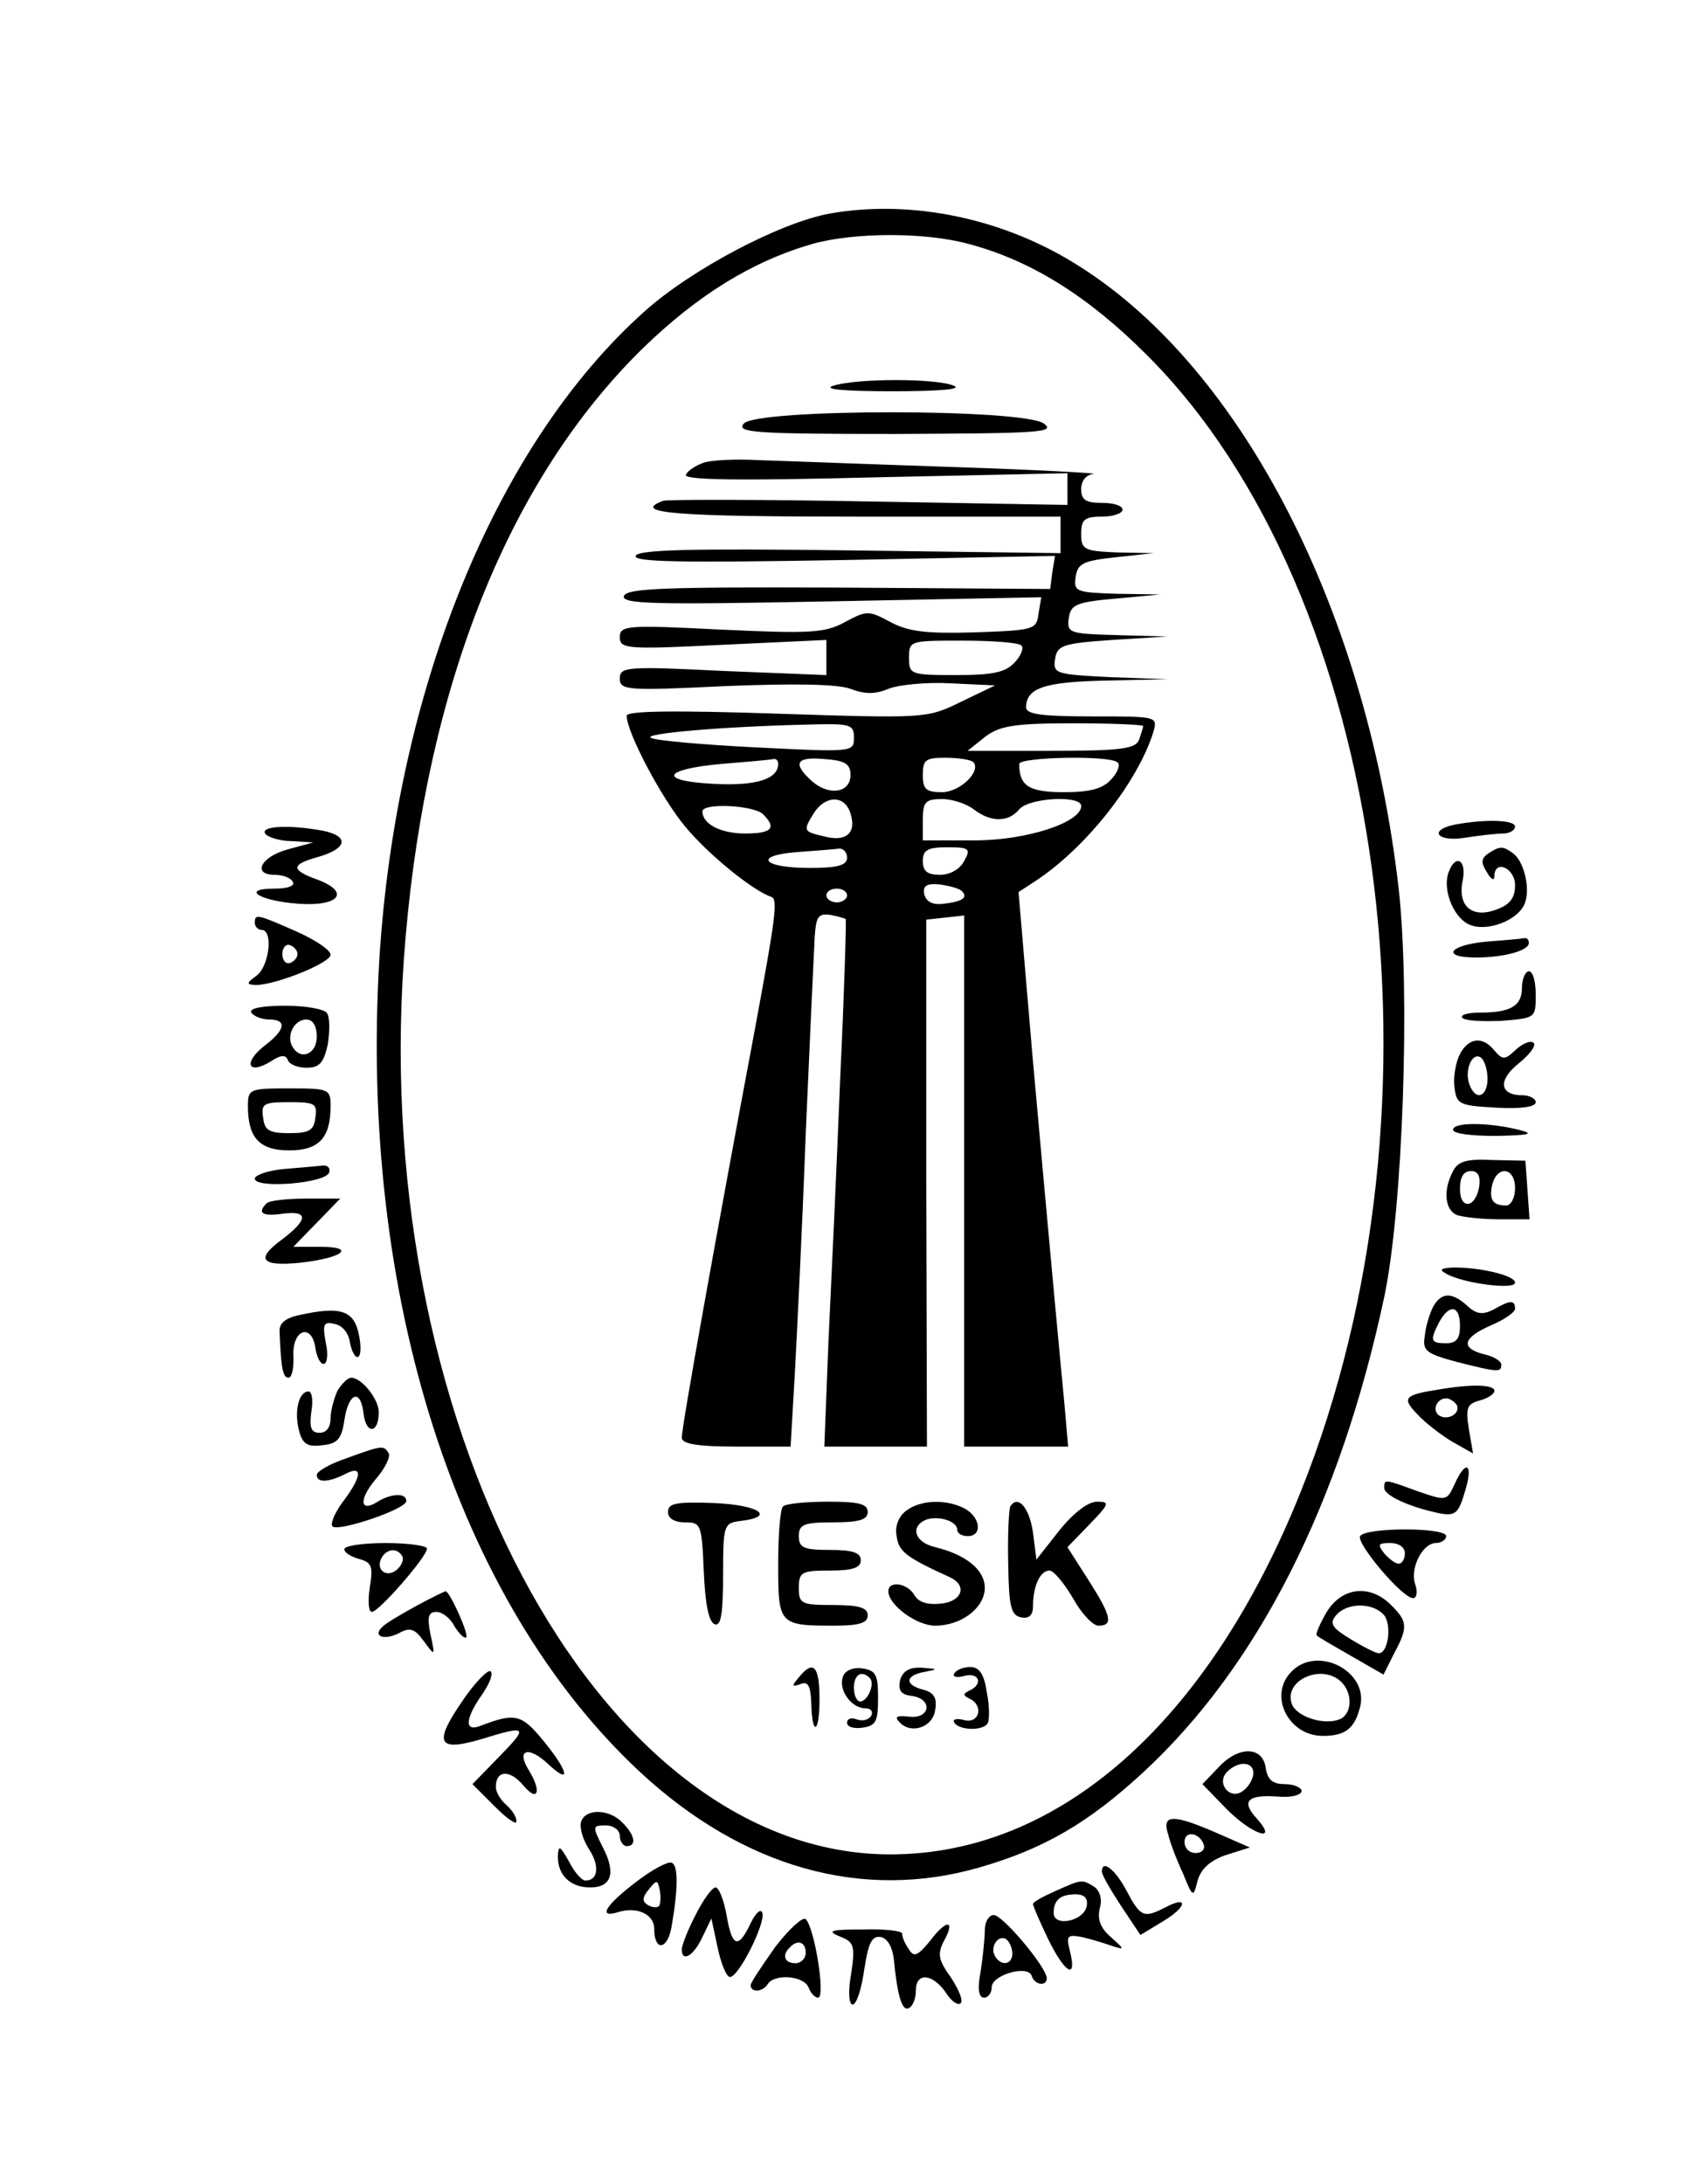 <?xml version="1.0" standalone="no"?>
<!DOCTYPE svg PUBLIC "-//W3C//DTD SVG 20010904//EN"
 "http://www.w3.org/TR/2001/REC-SVG-20010904/DTD/svg10.dtd">
<svg version="1.0" xmlns="http://www.w3.org/2000/svg"
 width="247pt" height="317pt" viewBox="0 0 247 317"
 preserveAspectRatio="xMidYMid meet">

<g transform="translate(0,317) scale(0.1,-0.1)"
fill="#000000" stroke="none">
<path d="M1205 2860 c-72 -13 -201 -81 -269 -142 -215 -192 -360 -546 -385
-938 -30 -491 113 -936 379 -1183 149 -138 322 -187 492 -138 94 27 159 65
239 139 166 154 285 389 349 689 27 127 38 441 21 593 -46 401 -226 753 -463
903 -109 70 -244 98 -363 77z m201 -44 c91 -24 174 -76 259 -161 348 -347 449
-1088 224 -1650 -134 -335 -351 -527 -596 -527 -428 0 -765 637 -704 1332 32
369 151 664 343 853 81 79 161 128 248 153 61 17 164 17 226 0z"/>
<path d="M1210 2610 c-16 -5 15 -8 85 -8 70 0 103 3 90 8 -25 11 -141 11 -175
0z"/>
<path d="M1080 2555 c-11 -13 15 -15 221 -15 208 1 232 2 215 15 -29 22 -418
22 -436 0z"/>
<path d="M1021 2498 c-11 -4 -22 -11 -25 -17 -5 -8 78 -9 273 -4 l281 6 0 -23
0 -23 -287 5 c-159 3 -294 3 -300 1 -48 -18 19 -23 282 -23 l295 0 0 -26 0
-27 -307 4 c-231 3 -307 1 -310 -8 -3 -9 67 -10 302 -6 l307 6 -4 -24 -3 -24
-307 2 c-254 1 -307 -1 -312 -12 -4 -12 42 -13 300 -8 l306 6 -4 -24 c-3 -23
-6 -24 -93 -27 -70 -2 -96 1 -122 15 -32 17 -34 17 -66 0 -29 -16 -50 -17
-180 -11 -137 7 -147 6 -147 -11 0 -17 10 -18 150 -11 l150 7 0 -26 0 -25
-150 6 c-140 7 -150 6 -150 -11 0 -17 10 -18 153 -11 102 4 163 3 182 -4 21
-8 36 -8 55 0 15 6 56 10 91 8 l64 -3 -50 -24 c-49 -24 -51 -24 -267 -17 -150
5 -218 4 -218 -3 0 -24 50 -119 85 -161 33 -40 98 -93 125 -102 10 -3 6 -31
-24 -193 -57 -303 -106 -576 -106 -592 0 -9 22 -13 79 -13 l79 0 6 103 c3 56
11 215 16 352 6 138 12 266 13 285 2 29 5 34 22 32 11 -2 21 -5 23 -6 1 -2 -2
-106 -8 -232 -5 -126 -13 -298 -17 -381 l-6 -153 74 0 75 0 -1 383 0 382 28 3
27 3 0 -385 0 -386 75 0 76 0 -5 58 c-8 83 -23 244 -47 512 l-20 235 23 15
c74 48 150 144 173 218 6 22 5 22 -89 22 -72 0 -96 3 -96 13 0 28 26 37 114
39 l91 2 -83 3 c-79 4 -83 5 -80 26 3 20 10 23 83 28 l80 5 -73 2 c-70 2 -73
3 -70 25 3 19 10 23 68 28 l65 6 -63 1 c-60 2 -63 3 -60 25 3 19 11 23 58 28
l55 6 -52 1 c-49 2 -53 4 -53 27 0 21 5 25 30 25 17 0 30 5 30 10 0 6 -13 10
-30 10 -23 0 -30 4 -30 20 0 12 7 21 18 22 9 1 -82 6 -203 10 -121 4 -248 9
-283 10 -35 2 -71 0 -81 -4z m462 -265 c4 -3 0 -15 -10 -25 -13 -14 -31 -18
-85 -18 -66 0 -68 1 -68 25 0 25 1 25 78 25 43 0 82 -3 85 -7z m-243 -134 c0
-21 -2 -21 -142 -14 -79 4 -147 10 -153 14 -11 6 100 16 223 19 67 2 72 1 72
-19z m420 17 c0 -2 -3 -11 -6 -20 -5 -13 -26 -16 -128 -16 l-121 0 25 20 c21
16 41 20 128 20 56 0 102 -2 102 -4z m-530 -55 c0 -22 -32 -32 -92 -29 -83 4
-77 21 9 29 38 3 71 6 76 7 4 1 7 -2 7 -7z m105 -16 c0 -26 -31 -31 -56 -9
-29 26 -23 36 19 32 29 -2 37 -7 37 -23z m178 19 c13 -13 -19 -44 -45 -44 -23
0 -28 4 -28 25 0 22 4 25 33 25 19 0 36 -3 40 -6z m210 -1 c4 -3 0 -15 -10
-25 -12 -13 -30 -18 -68 -18 -51 0 -65 9 -65 41 0 10 133 13 143 2z m-388 -74
c9 -28 -6 -42 -39 -33 -30 7 -30 8 -14 34 17 26 45 26 53 -1z m179 6 c25 -19
50 -19 66 0 14 17 90 21 90 5 0 -24 -79 -50 -155 -50 l-75 0 0 30 c0 26 4 30
28 30 15 0 36 -7 46 -15z m-306 -7 c20 -20 13 -28 -26 -28 -36 0 -62 14 -62
32 0 13 75 9 88 -4z m122 -63 c0 -11 -13 -15 -54 -15 -69 0 -83 18 -19 23 27
2 54 4 61 5 6 1 12 -5 12 -13z m170 -5 c-6 -12 -21 -20 -35 -20 -18 0 -25 5
-25 20 0 16 7 20 35 20 33 0 35 -2 25 -20z m-3 -44 c9 -9 0 -15 -27 -18 -16
-2 -25 3 -28 14 -2 12 3 16 23 14 14 -2 29 -6 32 -10z m-167 -6 c0 -5 -7 -10
-15 -10 -8 0 -15 5 -15 10 0 6 7 10 15 10 8 0 15 -4 15 -10z"/>
<path d="M970 975 c0 -9 9 -15 25 -15 23 0 24 -3 27 -72 2 -46 7 -73 16 -76 9
-3 12 16 12 72 0 72 1 75 25 78 52 6 28 23 -37 26 -56 2 -68 0 -68 -13z"/>
<path d="M1137 983 c-4 -3 -7 -41 -7 -84 0 -87 1 -89 81 -89 37 0 49 4 49 15
0 11 -12 15 -50 15 -47 0 -50 2 -50 25 0 23 4 25 45 25 33 0 45 4 45 15 0 11
-12 15 -45 15 -38 0 -45 3 -45 20 0 17 7 20 50 20 38 0 50 4 50 15 0 12 -13
15 -58 15 -32 0 -62 -3 -65 -7z"/>
<path d="M1316 977 c-11 -8 -17 -23 -14 -37 3 -22 12 -30 78 -60 25 -12 17
-35 -14 -38 -19 -2 -32 2 -38 12 -10 18 -38 22 -38 6 0 -20 41 -50 68 -50 38
0 72 26 72 55 0 26 -27 48 -72 59 -30 7 -37 30 -13 40 18 6 45 -2 45 -15 0 -5
7 -9 15 -9 22 0 19 27 -4 40 -27 14 -64 13 -85 -3z"/>
<path d="M1467 983 c-2 -4 -4 -42 -3 -83 1 -63 4 -75 19 -78 11 -2 17 3 17 16
0 29 10 52 24 52 6 0 21 -18 34 -40 12 -22 29 -40 37 -40 22 0 19 14 -15 67
l-30 47 32 33 c29 30 30 33 11 33 -13 0 -34 -16 -55 -42 l-33 -42 -5 39 c-5
36 -22 56 -33 38z"/>
<path d="M1160 735 c-11 -13 -10 -14 2 -10 11 5 15 -2 16 -26 1 -50 12 -47 12
4 0 49 -9 58 -30 32z"/>
<path d="M1224 736 c-7 -19 12 -46 33 -46 8 0 11 -5 8 -11 -4 -6 -13 -8 -21
-5 -8 3 -14 1 -14 -5 0 -6 10 -9 23 -7 19 3 22 9 22 43 0 34 -3 40 -23 43 -13
2 -25 -3 -28 -12z m39 -2 c8 -8 -3 -34 -14 -34 -5 0 -9 9 -9 20 0 19 11 26 23
14z"/>
<path d="M1307 731 c-3 -15 1 -21 17 -23 31 -4 27 -34 -4 -30 -18 2 -22 0 -13
-9 17 -17 48 -6 51 19 3 17 -2 25 -17 29 -28 7 -27 21 2 26 20 4 19 4 -4 6
-19 1 -28 -5 -32 -18z"/>
<path d="M1386 741 c-4 -5 3 -7 14 -4 22 6 28 -12 8 -21 -10 -5 -10 -7 0 -12
21 -10 14 -37 -8 -31 -11 3 -18 1 -14 -4 7 -11 41 -12 48 -1 3 5 3 25 -1 45
-4 27 -11 37 -24 37 -10 0 -20 -4 -23 -9z"/>
<path d="M2113 1973 c-40 -8 -26 -26 15 -19 20 3 45 6 55 6 9 0 17 5 17 10 0
10 -44 11 -87 3z"/>
<path d="M385 1960 c3 -5 21 -11 38 -11 l32 -2 -37 -10 c-40 -11 -52 -37 -19
-37 11 0 23 -4 26 -10 4 -6 -7 -10 -26 -10 -51 0 -22 -18 35 -22 59 -4 75 17
27 35 -39 14 -39 22 1 33 42 12 46 30 7 38 -48 9 -91 7 -84 -4z"/>
<path d="M2161 1931 c-10 -7 -11 -13 -2 -27 6 -11 11 -13 11 -6 0 25 30 12 30
-13 0 -18 -7 -28 -26 -35 -36 -14 -58 4 -50 42 6 29 -10 39 -20 13 -10 -24 5
-64 27 -76 26 -14 76 5 84 32 7 22 -3 61 -19 71 -14 10 -18 10 -35 -1z"/>
<path d="M370 1830 c0 -5 5 -10 10 -10 17 0 11 -52 -7 -66 -15 -11 -16 -13 -2
-14 29 0 109 32 109 44 0 7 -23 22 -50 34 -57 25 -60 26 -60 12z m62 -45 c0
-5 -5 -11 -11 -13 -6 -2 -11 4 -11 13 0 9 5 15 11 13 6 -2 11 -8 11 -13z"/>
<path d="M2158 1803 c-54 -5 -66 -23 -15 -23 41 0 77 10 77 21 0 5 -3 8 -7 7
-5 -1 -29 -3 -55 -5z"/>
<path d="M2210 1736 c0 -26 -16 -36 -61 -36 -17 0 -28 -3 -26 -7 3 -5 28 -6
56 -5 51 4 51 4 51 38 0 19 -4 34 -10 34 -5 0 -10 -11 -10 -24z"/>
<path d="M365 1700 c3 -5 15 -10 26 -10 26 0 24 -15 -8 -39 -30 -24 -23 -42
10 -22 15 10 22 10 25 2 2 -6 14 -11 27 -11 19 0 25 7 31 34 3 19 3 39 -1 45
-3 6 -31 11 -61 11 -34 0 -53 -4 -49 -10z m95 -35 c0 -25 -23 -35 -35 -15 -10
16 2 40 20 40 9 0 15 -9 15 -25z"/>
<path d="M2120 1640 c-6 -12 -10 -33 -8 -48 3 -25 6 -27 61 -30 35 -2 57 1 57
8 0 5 -9 10 -19 10 -34 0 -36 22 -6 46 16 13 26 26 22 30 -4 4 -15 0 -26 -10
-16 -15 -19 -15 -31 -1 -17 21 -37 19 -50 -5z m40 -36 c0 -26 -17 -33 -26 -9
-8 20 3 48 16 40 5 -3 10 -17 10 -31z"/>
<path d="M360 1564 c0 -46 17 -64 60 -64 43 0 60 18 60 64 0 25 -2 26 -60 26
-58 0 -60 -1 -60 -26z m98 -16 c-2 -19 -9 -23 -38 -23 -29 0 -36 4 -38 23 -3
20 1 22 38 22 37 0 41 -2 38 -22z"/>
<path d="M2110 1530 c0 -6 27 -9 63 -9 49 1 56 3 32 9 -45 11 -95 11 -95 0z"/>
<path d="M2110 1470 c-15 -28 -12 -57 6 -64 9 -3 36 -6 60 -6 l45 0 -3 43 -3
42 -48 1 c-37 2 -50 -2 -57 -16z m38 -22 c-5 -32 -28 -35 -28 -4 0 17 5 26 16
26 10 0 14 -7 12 -22z m52 -3 c0 -14 -6 -25 -13 -25 -20 0 -25 9 -20 31 8 28
33 24 33 -6z"/>
<path d="M413 1473 c-24 -2 -43 -9 -43 -14 0 -15 103 -7 108 9 2 6 -2 11 -10
10 -7 -1 -32 -3 -55 -5z"/>
<path d="M387 1423 c-14 -14 -6 -19 23 -15 38 5 38 -8 0 -37 -40 -29 -31 -40
27 -34 61 7 81 23 28 23 l-39 0 34 35 34 35 -50 0 c-28 0 -54 -3 -57 -7z"/>
<path d="M2100 1321 c24 -14 100 -24 100 -13 0 10 -48 22 -89 22 -19 -1 -22
-3 -11 -9z"/>
<path d="M2081 1273 c-5 -10 -11 -29 -12 -42 -4 -22 2 -26 46 -38 60 -15 65
-16 65 -4 0 5 -11 12 -25 15 -35 9 -31 24 10 42 19 8 35 19 35 24 0 13 -7 13
-31 -1 -16 -8 -25 -7 -38 5 -23 21 -38 20 -50 -1z m39 -28 c0 -18 -5 -25 -20
-25 -23 0 -24 4 -10 31 15 27 30 24 30 -6z"/>
<path d="M435 1261 c-20 -4 -30 -12 -29 -24 2 -55 5 -67 13 -67 5 0 8 15 7 33
-1 38 27 46 32 10 2 -13 7 -23 12 -23 5 0 7 14 3 31 -5 27 -3 31 13 27 11 -2
20 -13 22 -26 2 -12 7 -22 11 -22 5 0 6 15 2 33 -7 35 -27 41 -86 28z"/>
<path d="M490 1151 c-5 -11 -10 -29 -10 -40 0 -13 -6 -21 -16 -21 -12 0 -15 7
-12 30 3 17 1 30 -4 30 -14 0 -21 -28 -14 -56 5 -20 12 -25 34 -22 22 2 28 9
32 36 6 41 24 47 28 9 4 -30 22 -28 22 3 0 19 -25 50 -40 50 -5 0 -14 -9 -20
-19z"/>
<path d="M2090 1153 c-51 -8 -55 -12 -32 -36 11 -12 34 -30 51 -40 l30 -17 -6
35 c-5 31 -3 37 16 42 11 3 21 9 21 14 0 9 -33 10 -80 2z m25 -22 c7 -12 -12
-24 -25 -16 -11 7 -4 25 10 25 5 0 11 -4 15 -9z"/>
<path d="M503 1053 c-24 -8 -43 -19 -43 -24 0 -12 17 -11 41 1 26 14 25 -3 -3
-40 -12 -16 -19 -33 -15 -36 8 -8 107 25 107 37 0 12 -21 11 -40 0 -27 -18
-30 1 -5 31 14 16 23 34 19 39 -7 11 -9 11 -61 -8z"/>
<path d="M2112 1015 c-11 -24 -12 -24 -53 -10 -49 18 -49 18 -49 5 0 -11 37
-28 81 -37 22 -4 27 0 36 31 13 41 2 49 -15 11z"/>
<path d="M1975 940 c-6 -10 61 -90 77 -90 5 0 7 9 3 20 -8 24 11 60 30 60 8 0
15 5 15 10 0 13 -117 13 -125 0z m65 -25 c0 -8 -4 -15 -9 -15 -5 0 -14 7 -21
15 -10 13 -9 15 9 15 12 0 21 -6 21 -15z"/>
<path d="M500 921 c0 -5 10 -11 21 -14 19 -5 21 -11 16 -41 -3 -20 -2 -36 3
-36 10 0 80 80 80 92 0 4 -27 8 -60 8 -33 0 -60 -4 -60 -9z m84 -10 c3 -5 -1
-14 -8 -20 -16 -13 -32 2 -21 19 8 12 22 13 29 1z"/>
<path d="M605 839 c-22 -12 -44 -25 -49 -30 -16 -14 1 -21 23 -10 16 9 23 7
36 -11 17 -23 17 -23 10 10 -5 25 -3 32 9 32 8 0 20 -9 26 -21 7 -11 14 -18
17 -16 4 5 -24 67 -30 67 -1 0 -20 -9 -42 -21z"/>
<path d="M1926 829 c-10 -17 -16 -32 -14 -33 1 -2 24 -15 50 -30 l47 -27 15
30 c21 39 20 47 -4 71 -31 31 -72 26 -94 -11z m84 -4 c11 -14 6 -55 -8 -55 -4
0 -22 9 -40 20 -28 17 -32 23 -22 35 16 19 54 19 70 0z"/>
<path d="M1876 744 c-35 -34 -6 -94 45 -94 33 0 46 11 54 42 13 51 -61 90 -99
52z m72 -16 c17 -17 15 -47 -3 -54 -23 -9 -62 4 -69 22 -13 35 44 60 72 32z"/>
<path d="M671 700 c-42 -61 -35 -73 27 -55 68 21 70 19 27 -25 l-39 -40 32
-32 c18 -18 32 -28 32 -22 0 7 -7 17 -15 24 -8 7 -15 18 -15 26 0 24 20 26 40
2 21 -25 27 -9 8 22 -19 30 -1 36 27 10 35 -33 31 -12 -6 33 -32 39 -41 41
-93 21 -22 -8 -20 12 4 46 11 16 17 31 12 34 -4 2 -23 -17 -41 -44z"/>
<path d="M1770 605 l-24 -25 34 -35 c37 -38 78 -52 45 -15 -23 25 -14 35 30
32 19 -2 35 2 35 8 0 5 -11 10 -24 10 -18 0 -25 6 -28 23 -4 32 -39 33 -68 2z
m50 -9 c0 -7 -6 -19 -14 -25 -19 -16 -41 10 -24 27 16 16 38 15 38 -2z"/>
<path d="M844 526 c-3 -8 2 -26 11 -40 16 -24 14 -46 -5 -46 -5 0 -16 12 -24
28 -13 23 -15 24 -16 7 0 -27 18 -45 47 -45 31 0 38 21 18 59 -15 30 -15 31 5
31 11 0 20 -7 20 -15 0 -8 5 -15 10 -15 15 0 12 16 -6 34 -19 20 -53 21 -60 2z"/>
<path d="M1696 508 c3 -13 13 -39 22 -58 14 -35 15 -35 21 -10 5 17 18 29 41
37 l35 11 -48 21 c-64 28 -80 27 -71 -1z m52 -16 c2 -7 -3 -12 -12 -12 -9 0
-16 7 -16 16 0 17 22 14 28 -4z"/>
<path d="M925 439 c-45 -34 -58 -54 -28 -45 28 9 53 -3 53 -24 0 -33 19 -31
25 2 10 57 10 91 0 94 -5 2 -28 -10 -50 -27z m32 -36 c-3 -3 -11 -2 -17 2 -8
5 -7 11 2 22 12 15 13 14 16 -1 2 -10 1 -20 -1 -23z"/>
<path d="M1600 453 c0 -5 13 -27 28 -50 l28 -42 33 20 c35 21 37 38 3 20 -31
-16 -36 -14 -56 24 -17 32 -36 46 -36 28z"/>
<path d="M1533 425 c-18 -8 -33 -16 -33 -19 0 -3 10 -26 22 -51 24 -49 42 -60
32 -19 -6 24 -5 26 17 22 13 -3 33 -9 44 -13 19 -6 18 -5 -2 13 -15 13 -20 26
-16 42 4 13 0 25 -8 31 -18 11 -18 11 -56 -6z m45 -22 c-4 -22 -48 -31 -48
-10 0 19 10 27 32 27 13 0 18 -6 16 -17z"/>
<path d="M1010 390 c-11 -21 -20 -44 -20 -50 0 -19 17 -10 30 18 l13 27 9 -42
c5 -24 13 -43 18 -43 13 0 52 79 47 93 -2 7 -10 0 -17 -15 -18 -38 -27 -35
-35 12 -4 22 -11 40 -16 40 -5 0 -18 -18 -29 -40z"/>
<path d="M1126 344 c-19 -27 -36 -52 -36 -56 0 -11 18 -10 25 2 10 15 52 12
59 -5 3 -8 9 -15 14 -15 11 0 -5 101 -18 114 -4 4 -24 -14 -44 -40z m44 -9 c0
-8 -7 -15 -15 -15 -16 0 -20 12 -8 23 11 12 23 8 23 -8z"/>
<path d="M1430 368 c0 -13 -3 -40 -6 -60 -5 -25 -3 -38 5 -38 6 0 11 7 11 15
0 18 52 33 58 17 4 -14 22 -16 22 -4 0 16 -64 92 -77 92 -7 0 -13 -10 -13 -22z
m40 -34 c0 -16 -16 -19 -25 -4 -8 13 4 32 16 25 5 -4 9 -13 9 -21z"/>
<path d="M1351 353 c-18 -22 -24 -25 -31 -13 -6 8 -10 18 -10 23 0 4 -26 7
-57 6 -47 0 -53 -2 -34 -10 21 -8 23 -13 17 -54 -5 -27 -3 -45 2 -45 6 0 13
23 17 51 6 39 11 49 24 47 10 -2 17 -15 19 -33 5 -52 12 -76 22 -70 6 3 10 15
10 26 0 26 24 24 43 -3 8 -13 18 -20 22 -16 4 4 -3 20 -14 37 -18 25 -20 34
-11 52 18 32 5 34 -19 2z"/>
</g>
</svg>
